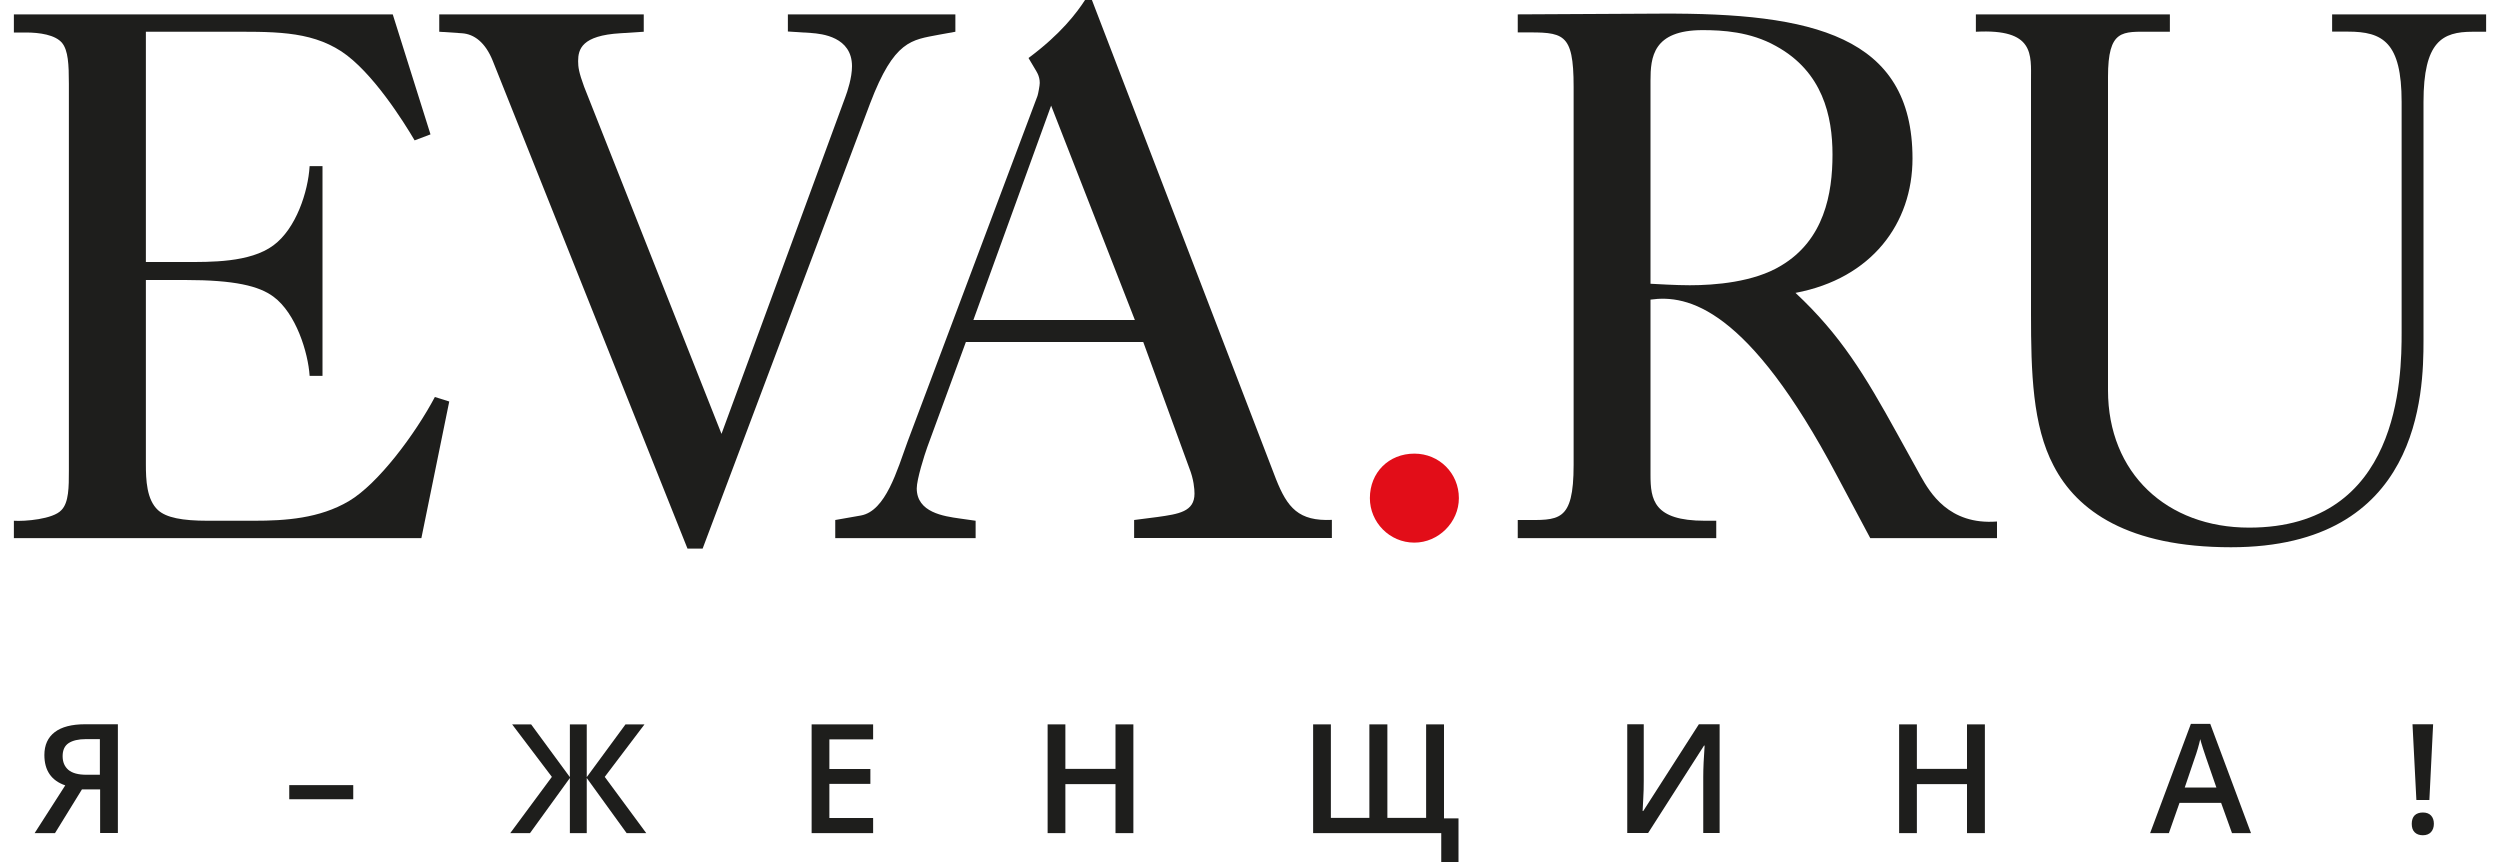 <svg xmlns="http://www.w3.org/2000/svg" enable-background="new 0 0 200 69" version="1.1" viewBox="0 0 200 69" xml:space="preserve">
<style type="text/css">
	.st0{fill:#1E1E1C;}
	.st1{fill:#E20D18;}
</style>
	<path class="st0" d="m1.11 41.66c0.85 0.06 3.14-0.12 3.8-0.85 0.6-0.6 0.6-1.87 0.6-3.14v-30.97c0-1.57-0.06-2.66-0.54-3.26-0.54-0.66-1.81-0.84-2.9-0.84h-0.96v-1.45h30.31l3.02 9.6-1.27 0.48c-0.85-1.45-3.38-5.49-5.86-7.12-2.6-1.69-5.55-1.57-9.48-1.57h-6.16v18.42h3.14c1.99 0 5.19 0.06 7.06-1.33 1.81-1.33 2.78-4.29 2.9-6.34h1.03v16.78h-1.03c-0.12-1.87-1.09-5.01-2.9-6.34-1.15-0.85-3.08-1.33-7.06-1.33h-3.14v14.73c0 1.27 0.06 2.84 0.97 3.68 0.66 0.6 1.93 0.85 3.98 0.85h3.68c2.54 0 5.25-0.18 7.61-1.57 2.35-1.39 5.31-5.37 6.88-8.33l1.15 0.36-2.23 10.93h-32.6v-1.39z"/>
	<path class="st0" d="m39.43 4.89c-0.6-1.51-1.51-2.17-2.48-2.23l-1.81-0.12v-1.39h16.36v1.39l-1.87 0.12c-3.08 0.18-3.38 1.27-3.38 2.23 0 0.48 0.06 0.91 0.48 2.05l10.99 27.77 9.9-26.93c0.18-0.48 0.54-1.57 0.54-2.48 0-2.35-2.41-2.6-3.26-2.66l-1.87-0.12v-1.37h13.4v1.39l-1.33 0.24c-2.17 0.42-3.56 0.42-5.49 5.49l-13.4 35.62h-1.21l-15.57-39z"/>
	<path class="st0" d="m66.82 41.6l2.05-0.36c1.99-0.36 2.9-3.62 3.74-5.92l10.39-27.65c0.06-0.18 0.18-0.85 0.18-1.03 0-0.6-0.3-0.97-0.36-1.09l-0.54-0.91c2.6-1.93 3.86-3.62 4.53-4.65h0.54l14.73 38.34c0.91 2.29 1.81 3.38 4.47 3.26v1.45h-15.82v-1.44l1.87-0.24c1.69-0.24 2.96-0.42 2.96-1.87 0-0.36-0.06-1.15-0.42-2.05l-3.68-10.08h-14.19l-3.08 8.39c-0.24 0.66-0.85 2.6-0.85 3.32 0 1.93 2.17 2.23 3.44 2.41l1.27 0.18v1.39h-11.23v-1.45zm23.97-16l-6.7-17.15-6.22 17.15h12.92z"/>
	<path class="st1" d="m113.15 36.29c1.99 0 3.56 1.57 3.56 3.56 0 1.93-1.63 3.56-3.56 3.56-1.99 0-3.56-1.63-3.56-3.56 0-2.05 1.51-3.56 3.56-3.56z"/>
	<path class="st0" d="m146.95 38.04c-7.12-13.46-11.95-14.49-14.91-14.07v14.01c0 1.99 0.24 3.68 4.35 3.68h0.91v1.39h-15.88v-1.45h0.42c2.84 0 4.05 0.24 4.05-4.41v-30.25c0-4.41-0.85-4.35-4.05-4.35h-0.42v-1.44l11.47-0.06c12.08-0.06 20.11 1.75 20.11 11.59 0 5.19-3.26 9.6-9.36 10.75 3.62 3.38 5.55 6.58 8.15 11.29l1.87 3.38c0.72 1.27 2.23 3.92 6.1 3.62v1.33h-10.14l-2.67-5.01zm-14.91-15.34c2.11 0.12 2.84 0.12 3.14 0.12 1.99 0 5.13-0.24 7.31-1.57 3.44-2.05 4.11-5.74 4.11-8.88 0-3.08-0.78-6.64-4.53-8.69-2.05-1.15-4.29-1.27-5.86-1.27-3.98 0-4.17 2.17-4.17 4.05v16.24z"/>
	<path class="st0" d="m162.48 6.46c0-2.11 0.3-4.17-4.41-3.92v-1.39h15.52v1.39h-1.51c-2.29 0-3.44-0.24-3.44 3.62v25.06c0 6.64 4.71 10.99 11.29 10.99 12.08 0 12.2-12.02 12.2-15.64v-18.42c0-4.77-1.51-5.62-4.29-5.62h-1.27v-1.38h12.32v1.39h-1.09c-2.42 0-3.92 0.78-3.92 5.62v19.08c0 4.17-0.24 16.54-15.4 16.54-8.21 0-12.32-2.9-14.19-6.52-1.69-3.2-1.81-7.49-1.81-12.14v-18.66z"/>
		<path class="st0" d="m6.55 63.16l-2.15 3.49h-1.63l2.45-3.82c-1.11-0.38-1.67-1.19-1.67-2.43 0-0.8 0.28-1.41 0.83-1.83s1.36-0.63 2.44-0.63h2.61v8.7h-1.42v-3.49h-1.46zm1.46-4.03h-1.14c-0.6 0-1.06 0.11-1.38 0.32s-0.48 0.56-0.48 1.04c0 0.47 0.15 0.83 0.46 1.1 0.31 0.26 0.79 0.39 1.44 0.39h1.08v-2.85z"/>
		<path class="st0" d="m23.14 63.94v-1.13h5.12v1.13h-5.12z"/>
		<path class="st0" d="m44.15 62.15l-3.18-4.2h1.52l3.1 4.22v-4.22h1.35v4.22l3.1-4.22h1.52l-3.18 4.2 3.32 4.5h-1.57l-3.19-4.41v4.41h-1.35v-4.41l-3.19 4.41h-1.58l3.33-4.5z"/>
		<path class="st0" d="m69.85 66.65h-4.92v-8.7h4.92v1.2h-3.5v2.37h3.28v1.19h-3.28v2.73h3.5v1.21z"/>
		<path class="st0" d="m90.67 66.65h-1.43v-3.92h-4.01v3.92h-1.42v-8.7h1.42v3.56h4.01v-3.56h1.43v8.7z"/>
		<path class="st0" d="m110.99 65.43h3.1v-7.48h1.43v7.52h1.16v3.58h-1.38v-2.4h-10.25v-8.7h1.42v7.48h3.08v-7.48h1.44v7.48z"/>
		<path class="st0" d="m130.2 57.94h1.3v4.53c0 0.47-0.01 0.95-0.04 1.43-0.02 0.48-0.04 0.81-0.05 0.98h0.05l4.45-6.94h1.66v8.7h-1.31v-4.49c0-0.69 0.04-1.52 0.11-2.5h-0.05l-4.47 6.99h-1.67v-8.7z"/>
		<path class="st0" d="m158.79 66.65h-1.43v-3.92h-4.01v3.92h-1.42v-8.7h1.42v3.56h4.01v-3.56h1.43v8.7z"/>
		<path class="st0" d="m178.56 66.65l-0.87-2.42h-3.33l-0.85 2.42h-1.5l3.26-8.74h1.55l3.26 8.74h-1.52zm-1.25-3.65l-0.82-2.37c-0.06-0.16-0.14-0.41-0.25-0.75s-0.18-0.59-0.22-0.75c-0.11 0.49-0.26 1.02-0.47 1.6l-0.77 2.27h2.53z"/>
		<path class="st0" d="m192.94 65.9c0-0.29 0.08-0.52 0.23-0.67s0.38-0.23 0.66-0.23 0.5 0.08 0.65 0.24 0.23 0.38 0.23 0.66-0.08 0.5-0.23 0.67c-0.15 0.16-0.37 0.25-0.65 0.25s-0.5-0.08-0.66-0.24-0.23-0.38-0.23-0.68zm1.41-1.9h-1.04l-0.31-6.06h1.65l-0.3 6.06z"/>
</svg>